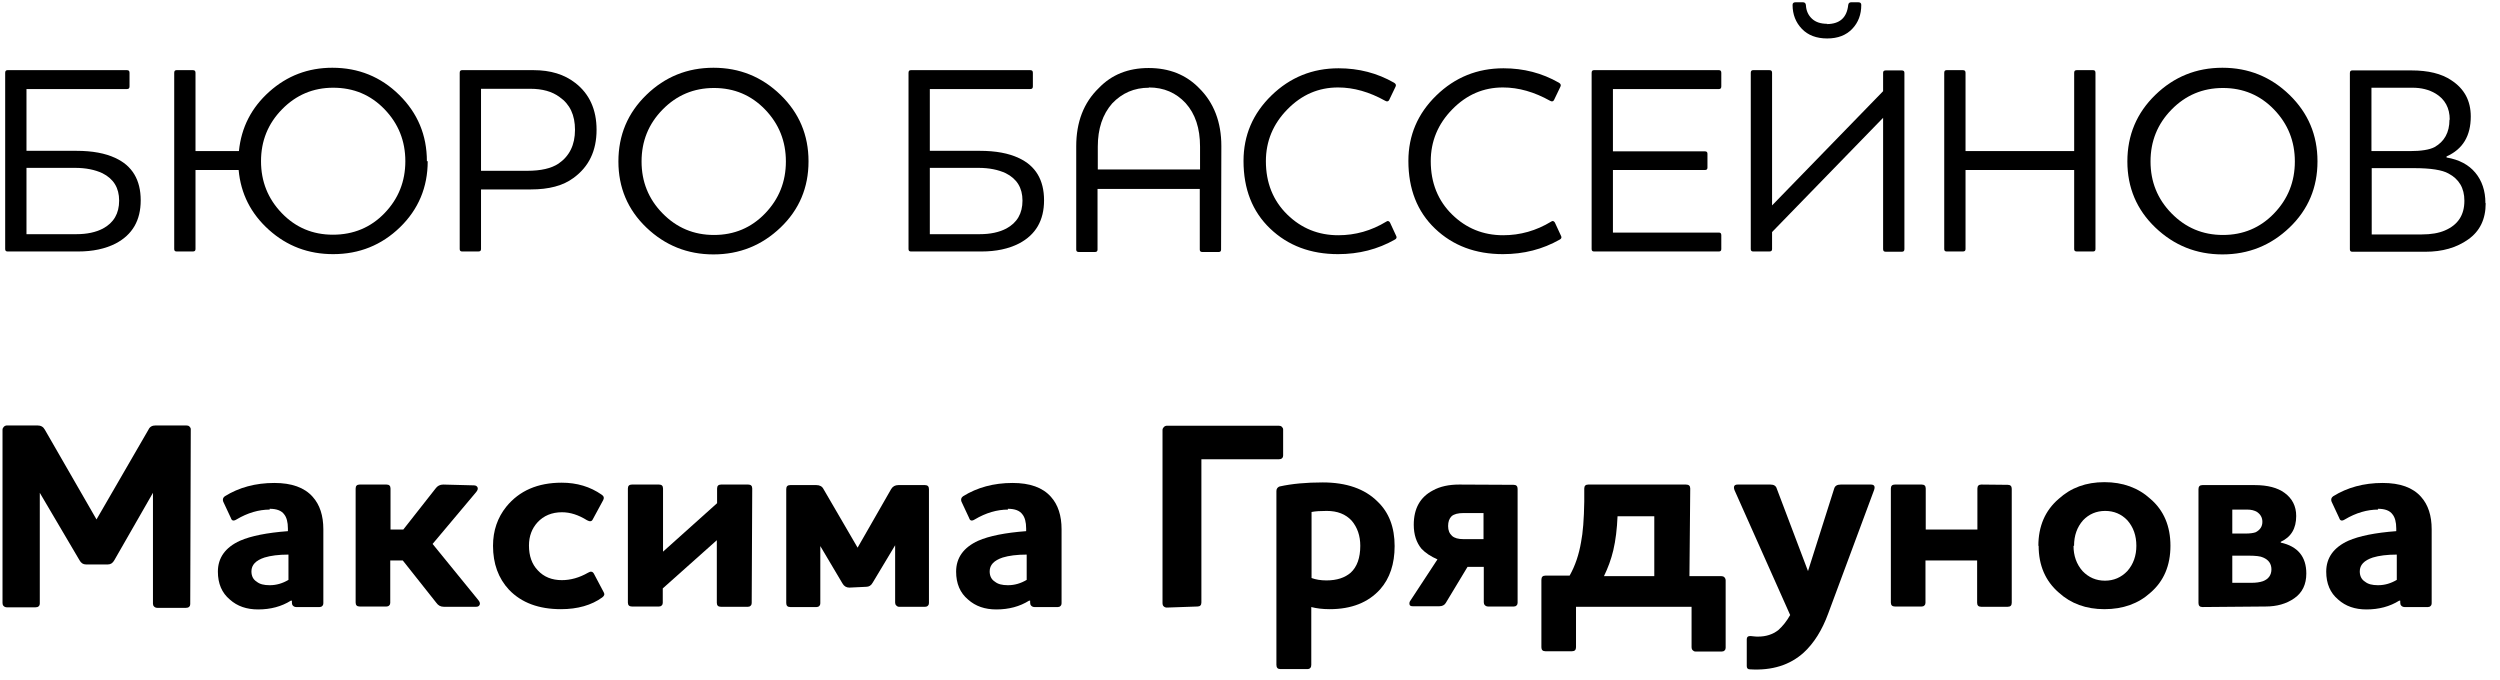 <svg width="169" height="46" viewBox="0 0 169 46" xmlns="http://www.w3.org/2000/svg">
<path d="M0.512 4.742C0.404 4.742 0.35 4.796 0.35 4.922V16.838C0.35 16.946 0.404 17 0.512 17H5.282C6.272 17 7.118 16.82 7.82 16.46C8.954 15.866 9.512 14.894 9.512 13.544C9.512 12.158 8.936 11.204 7.802 10.682C7.118 10.358 6.236 10.196 5.174 10.196H1.79V6.02H8.576C8.702 6.02 8.756 5.966 8.756 5.84V4.922C8.756 4.796 8.702 4.742 8.576 4.742H0.512ZM8.054 13.562C8.054 14.426 7.694 15.056 6.956 15.452C6.47 15.704 5.876 15.83 5.174 15.83H1.79V11.348H5.084C5.804 11.348 6.416 11.474 6.92 11.708C7.676 12.086 8.054 12.698 8.054 13.562Z"/>
<path d="M28.858 10.898C28.858 9.134 28.229 7.64 26.986 6.416C25.744 5.192 24.233 4.58 22.468 4.58C20.831 4.58 19.409 5.12 18.203 6.2C16.997 7.28 16.312 8.612 16.151 10.214H13.216V4.922C13.216 4.796 13.162 4.742 13.037 4.742H11.938C11.831 4.742 11.777 4.796 11.777 4.922V16.838C11.777 16.946 11.831 17 11.938 17H13.037C13.162 17 13.216 16.946 13.216 16.838V11.492H16.133C16.276 13.094 16.96 14.444 18.184 15.542C19.409 16.64 20.849 17.18 22.523 17.18C24.287 17.18 25.799 16.568 27.041 15.362C28.282 14.156 28.913 12.662 28.913 10.898H28.858ZM27.401 10.898C27.401 12.266 26.933 13.436 25.997 14.408C25.061 15.38 23.89 15.866 22.505 15.866C21.137 15.866 19.985 15.38 19.049 14.408C18.113 13.436 17.645 12.266 17.645 10.898C17.645 9.53 18.113 8.36 19.067 7.388C20.02 6.416 21.172 5.93 22.523 5.93C23.909 5.93 25.061 6.416 25.997 7.388C26.933 8.36 27.401 9.53 27.401 10.898Z"/>
<path d="M38.87 8.774C38.87 9.8 38.492 10.556 37.755 11.06C37.269 11.384 36.566 11.546 35.648 11.546H32.517V6.002H35.846C36.657 6.002 37.322 6.182 37.827 6.56C38.529 7.046 38.87 7.784 38.87 8.774ZM31.238 4.742C31.131 4.742 31.076 4.796 31.076 4.922V16.838C31.076 16.946 31.131 17 31.238 17H32.337C32.462 17 32.517 16.946 32.517 16.838V12.806H35.883C37.106 12.806 38.06 12.554 38.763 12.032C39.806 11.276 40.328 10.196 40.328 8.774C40.328 7.406 39.843 6.344 38.889 5.606C38.151 5.03 37.215 4.742 36.062 4.742H31.238Z"/>
<path d="M54.656 10.898C54.656 9.134 54.026 7.64 52.766 6.416C51.506 5.192 49.994 4.58 48.23 4.58C46.466 4.58 44.954 5.192 43.694 6.416C42.434 7.64 41.804 9.134 41.804 10.916C41.804 12.68 42.434 14.174 43.694 15.38C44.954 16.586 46.466 17.198 48.23 17.198C49.994 17.198 51.506 16.586 52.766 15.38C54.026 14.174 54.656 12.68 54.656 10.916V10.898ZM53.126 10.916C53.126 12.284 52.658 13.454 51.722 14.426C50.786 15.398 49.634 15.884 48.266 15.884C46.898 15.884 45.746 15.398 44.792 14.426C43.838 13.454 43.37 12.284 43.37 10.916C43.37 9.548 43.838 8.378 44.792 7.406C45.746 6.434 46.898 5.948 48.266 5.948C49.634 5.948 50.786 6.434 51.722 7.406C52.658 8.378 53.126 9.548 53.126 10.916Z"/>
<path d="M61.578 4.742C61.47 4.742 61.416 4.796 61.416 4.922V16.838C61.416 16.946 61.47 17 61.578 17H66.348C67.338 17 68.184 16.82 68.886 16.46C70.02 15.866 70.578 14.894 70.578 13.544C70.578 12.158 70.002 11.204 68.868 10.682C68.184 10.358 67.302 10.196 66.24 10.196H62.856V6.02H69.642C69.768 6.02 69.822 5.966 69.822 5.84V4.922C69.822 4.796 69.768 4.742 69.642 4.742H61.578ZM69.12 13.562C69.12 14.426 68.76 15.056 68.022 15.452C67.536 15.704 66.942 15.83 66.24 15.83H62.856V11.348H66.15C66.87 11.348 67.482 11.474 67.986 11.708C68.742 12.086 69.12 12.698 69.12 13.562Z"/>
<path d="M77.667 5.912C78.675 5.912 79.503 6.272 80.151 6.974C80.799 7.694 81.123 8.666 81.123 9.908V11.456H74.211V9.908C74.211 8.702 74.535 7.73 75.183 6.992C75.849 6.29 76.677 5.93 77.667 5.93V5.912ZM82.563 9.872C82.563 8.252 82.059 6.938 81.051 5.948C80.169 5.048 79.035 4.598 77.649 4.598C76.263 4.598 75.147 5.048 74.283 5.948C73.257 6.938 72.753 8.252 72.753 9.89V16.874C72.753 16.982 72.807 17.036 72.933 17.036H74.013C74.139 17.036 74.193 16.982 74.193 16.874V12.77H81.105V16.874C81.105 16.982 81.159 17.036 81.285 17.036H82.383C82.491 17.036 82.545 16.982 82.545 16.874L82.563 9.872Z"/>
<path d="M90.452 17.18C91.856 17.18 93.134 16.856 94.304 16.19C94.394 16.136 94.43 16.064 94.394 15.974L93.962 15.038C93.89 14.93 93.8 14.912 93.71 14.984C92.702 15.596 91.622 15.902 90.47 15.902C89.12 15.902 87.968 15.434 87.014 14.498C86.06 13.562 85.574 12.356 85.574 10.898C85.574 9.548 86.06 8.378 87.032 7.388C88.004 6.398 89.138 5.912 90.452 5.912C91.514 5.912 92.576 6.218 93.638 6.812C93.764 6.884 93.854 6.866 93.908 6.758L94.34 5.858C94.394 5.75 94.358 5.66 94.232 5.588C93.098 4.94 91.856 4.616 90.488 4.616C88.724 4.616 87.212 5.228 85.952 6.452C84.692 7.676 84.062 9.152 84.062 10.88C84.062 12.77 84.656 14.3 85.862 15.452C87.068 16.604 88.598 17.18 90.452 17.18Z"/>
<path d="M101.597 17.18C103.001 17.18 104.279 16.856 105.449 16.19C105.539 16.136 105.575 16.064 105.539 15.974L105.107 15.038C105.035 14.93 104.945 14.912 104.855 14.984C103.847 15.596 102.767 15.902 101.615 15.902C100.265 15.902 99.113 15.434 98.159 14.498C97.205 13.562 96.719 12.356 96.719 10.898C96.719 9.548 97.205 8.378 98.177 7.388C99.149 6.398 100.283 5.912 101.597 5.912C102.659 5.912 103.721 6.218 104.783 6.812C104.909 6.884 104.999 6.866 105.053 6.758L105.485 5.858C105.539 5.75 105.503 5.66 105.377 5.588C104.243 4.94 103.001 4.616 101.633 4.616C99.869 4.616 98.357 5.228 97.097 6.452C95.837 7.676 95.207 9.152 95.207 10.88C95.207 12.77 95.801 14.3 97.007 15.452C98.213 16.604 99.743 17.18 101.597 17.18Z"/>
<path d="M107.756 4.742C107.648 4.742 107.594 4.796 107.594 4.922V16.838C107.594 16.946 107.648 17 107.756 17H116.198C116.306 17 116.36 16.946 116.36 16.838V15.902C116.36 15.776 116.306 15.722 116.198 15.722H109.034V11.492H115.262C115.37 11.492 115.424 11.438 115.424 11.33V10.394C115.424 10.286 115.37 10.232 115.262 10.232H109.034V6.02H116.198C116.306 6.02 116.36 5.966 116.36 5.84V4.922C116.36 4.796 116.306 4.742 116.198 4.742H107.756Z"/>
<path d="M127.298 16.838C127.298 16.964 127.352 17.018 127.478 17.018H128.558C128.684 17.018 128.738 16.964 128.738 16.838V4.922C128.738 4.814 128.684 4.76 128.558 4.76H127.478C127.352 4.76 127.298 4.814 127.298 4.922V6.164L119.792 13.886V4.922C119.792 4.796 119.738 4.742 119.612 4.742H118.514C118.406 4.742 118.352 4.796 118.352 4.922V16.838C118.352 16.946 118.406 17 118.514 17H119.612C119.738 17 119.792 16.946 119.792 16.838V15.686L127.298 7.964V16.838ZM123.536 1.61C123.086 1.61 122.744 1.502 122.492 1.268C122.24 1.034 122.096 0.728 122.078 0.332C122.06 0.206 121.988 0.152 121.862 0.152H121.394C121.25 0.152 121.178 0.206 121.178 0.332C121.178 0.98 121.394 1.52 121.808 1.952C122.222 2.384 122.798 2.6 123.518 2.6C124.238 2.6 124.796 2.384 125.21 1.952C125.624 1.52 125.822 0.98 125.822 0.332C125.822 0.206 125.75 0.152 125.606 0.152H125.156C125.03 0.152 124.958 0.206 124.94 0.332C124.85 1.196 124.364 1.628 123.482 1.628L123.536 1.61Z"/>
<path d="M140.394 4.742C140.268 4.742 140.214 4.796 140.214 4.922V10.214H132.87V4.922C132.87 4.796 132.816 4.742 132.69 4.742H131.592C131.484 4.742 131.43 4.796 131.43 4.922V16.838C131.43 16.946 131.484 17 131.592 17H132.69C132.816 17 132.87 16.946 132.87 16.838V11.492H140.214V16.838C140.214 16.946 140.268 17 140.394 17H141.492C141.6 17 141.654 16.946 141.654 16.838V4.922C141.654 4.796 141.6 4.742 141.492 4.742H140.394Z"/>
<path d="M156.662 10.898C156.662 9.134 156.032 7.64 154.772 6.416C153.512 5.192 152 4.58 150.236 4.58C148.472 4.58 146.96 5.192 145.7 6.416C144.44 7.64 143.81 9.134 143.81 10.916C143.81 12.68 144.44 14.174 145.7 15.38C146.96 16.586 148.472 17.198 150.236 17.198C152 17.198 153.512 16.586 154.772 15.38C156.032 14.174 156.662 12.68 156.662 10.916V10.898ZM155.132 10.916C155.132 12.284 154.664 13.454 153.728 14.426C152.792 15.398 151.64 15.884 150.272 15.884C148.904 15.884 147.752 15.398 146.798 14.426C145.844 13.454 145.376 12.284 145.376 10.916C145.376 9.548 145.844 8.378 146.798 7.406C147.752 6.434 148.904 5.948 150.272 5.948C151.64 5.948 152.792 6.434 153.728 7.406C154.664 8.378 155.132 9.548 155.132 10.916Z"/>
<path d="M168.014 13.724C168.014 12.896 167.78 12.212 167.33 11.672C166.88 11.132 166.232 10.79 165.386 10.646V10.574C166.484 10.088 167.024 9.188 167.024 7.874C167.024 6.812 166.592 6.002 165.71 5.426C165.044 4.976 164.144 4.76 163.01 4.76H159.014C158.906 4.76 158.852 4.814 158.852 4.94V16.856C158.852 16.964 158.906 17.018 159.014 17.018H163.964C165.098 17.018 166.052 16.748 166.844 16.19C167.636 15.632 168.032 14.822 168.032 13.742L168.014 13.724ZM165.584 8.09C165.584 8.954 165.242 9.566 164.576 9.944C164.234 10.124 163.676 10.214 162.902 10.214H160.31V5.93H163.082C163.676 5.93 164.198 6.056 164.648 6.326C165.278 6.704 165.602 7.298 165.602 8.09H165.584ZM166.592 13.58C166.592 14.534 166.16 15.2 165.278 15.578C164.864 15.758 164.342 15.848 163.712 15.848H160.328V11.366H163.19C164.324 11.366 165.098 11.492 165.512 11.726C166.232 12.104 166.592 12.716 166.592 13.562V13.58Z"/>
<path d="M12.896 29.012C12.896 28.94 12.86 28.886 12.806 28.832C12.752 28.778 12.68 28.76 12.59 28.76H10.52C10.286 28.76 10.124 28.85 10.034 29.048L6.524 35.114L3.032 29.048C2.924 28.85 2.762 28.76 2.528 28.76H0.476C0.386 28.76 0.314 28.796 0.26 28.85C0.206 28.904 0.17 28.976 0.17 29.048V40.766C0.17 40.838 0.188 40.91 0.242 40.964C0.296 41.018 0.368 41.054 0.458 41.054H2.402C2.492 41.054 2.564 41.036 2.618 40.982C2.672 40.928 2.69 40.874 2.69 40.802V33.314L5.372 37.868C5.48 38.066 5.624 38.156 5.804 38.156H7.298C7.478 38.156 7.622 38.066 7.73 37.868L10.34 33.314V40.802C10.34 40.874 10.358 40.946 10.412 41C10.466 41.054 10.538 41.09 10.628 41.09H12.572C12.662 41.09 12.734 41.072 12.788 41.018C12.842 40.964 12.86 40.91 12.86 40.838L12.896 29.012Z"/>
<path d="M18.221 34.394C18.707 34.394 19.032 34.52 19.212 34.772C19.373 34.97 19.463 35.294 19.463 35.726V35.906C18.041 36.014 16.962 36.23 16.224 36.554C15.233 37.004 14.729 37.706 14.729 38.642C14.729 39.452 14.999 40.082 15.54 40.532C16.044 40.982 16.674 41.198 17.448 41.198C18.294 41.198 19.032 41 19.662 40.604H19.733V40.748C19.733 40.82 19.752 40.892 19.805 40.946C19.86 41 19.931 41.036 20.021 41.036H21.605C21.677 41.036 21.732 41.018 21.785 40.964C21.84 40.91 21.858 40.856 21.858 40.784V35.78C21.858 34.862 21.623 34.124 21.137 33.584C20.579 32.954 19.715 32.648 18.546 32.648C17.267 32.648 16.151 32.954 15.197 33.548C15.072 33.638 15.036 33.764 15.089 33.908L15.611 35.024C15.665 35.204 15.791 35.24 15.989 35.114C16.745 34.664 17.502 34.448 18.239 34.448L18.221 34.394ZM18.221 39.56C17.843 39.56 17.555 39.488 17.358 39.326C17.123 39.182 16.997 38.948 16.997 38.624C16.997 38.192 17.285 37.886 17.88 37.688C18.294 37.562 18.834 37.49 19.5 37.49V39.2C19.104 39.434 18.689 39.56 18.239 39.56H18.221Z"/>
<path d="M29.963 32.756C29.747 32.756 29.567 32.846 29.441 33.026L27.263 35.798H26.399V33.026C26.399 32.846 26.309 32.756 26.129 32.756H24.311C24.131 32.756 24.041 32.846 24.041 33.026V40.73C24.041 40.91 24.131 41 24.311 41H26.129C26.201 41 26.255 40.982 26.309 40.928C26.363 40.874 26.381 40.82 26.381 40.748V37.886H27.227L29.495 40.748C29.621 40.928 29.783 41.018 29.999 41.018H32.195C32.321 41.018 32.393 40.964 32.429 40.874C32.465 40.784 32.429 40.676 32.321 40.55L29.243 36.77L32.177 33.278C32.285 33.152 32.321 33.044 32.285 32.954C32.249 32.864 32.159 32.81 32.033 32.81L29.963 32.756Z"/>
<path d="M37.99 39.218C37.306 39.218 36.766 39.002 36.352 38.552C35.956 38.138 35.758 37.58 35.758 36.878C35.758 36.248 35.956 35.726 36.334 35.312C36.748 34.862 37.306 34.628 37.99 34.628C38.548 34.628 39.106 34.808 39.682 35.168C39.88 35.276 40.006 35.258 40.078 35.096L40.78 33.8C40.852 33.656 40.816 33.53 40.672 33.44C39.898 32.9 38.998 32.63 37.972 32.63C36.352 32.63 35.11 33.17 34.228 34.25C33.634 34.988 33.328 35.87 33.328 36.896C33.328 38.102 33.688 39.092 34.408 39.866C35.254 40.748 36.424 41.18 37.918 41.18C39.052 41.18 39.988 40.91 40.708 40.388C40.852 40.28 40.888 40.172 40.816 40.046L40.15 38.786C40.06 38.624 39.934 38.606 39.754 38.714C39.16 39.056 38.566 39.218 37.972 39.218H37.99Z"/>
<path d="M50.851 33.026C50.851 32.846 50.761 32.756 50.581 32.756H48.745C48.565 32.756 48.475 32.846 48.475 33.026V34.016L44.821 37.292V33.026C44.821 32.846 44.731 32.756 44.551 32.756H42.715C42.535 32.756 42.445 32.846 42.445 33.026V40.73C42.445 40.91 42.535 41 42.715 41H44.551C44.623 41 44.677 40.982 44.731 40.928C44.785 40.874 44.803 40.82 44.803 40.748V39.776L48.457 36.518V40.748C48.457 40.928 48.547 41.018 48.727 41.018H50.563C50.635 41.018 50.689 41 50.743 40.946C50.797 40.892 50.815 40.838 50.815 40.766L50.851 33.026Z"/>
<path d="M58.55 39.668C58.748 39.668 58.892 39.578 58.999 39.38L60.511 36.86V40.73C60.511 40.802 60.529 40.874 60.584 40.928C60.638 40.982 60.691 41.018 60.764 41.018H62.545C62.617 41.018 62.672 41 62.725 40.946C62.779 40.892 62.797 40.838 62.797 40.766V33.062C62.797 32.882 62.708 32.792 62.528 32.792H60.727C60.511 32.792 60.349 32.882 60.242 33.062L57.974 37.022L55.669 33.062C55.58 32.882 55.417 32.792 55.184 32.792H53.419C53.239 32.792 53.15 32.882 53.15 33.062V40.766C53.15 40.946 53.239 41.036 53.419 41.036H55.202C55.273 41.036 55.328 41.018 55.382 40.964C55.435 40.91 55.453 40.856 55.453 40.784V36.914L56.947 39.434C57.056 39.632 57.218 39.722 57.416 39.722L58.55 39.668Z"/>
<path d="M68.126 34.394C68.612 34.394 68.936 34.52 69.116 34.772C69.278 34.97 69.368 35.294 69.368 35.726V35.906C67.946 36.014 66.866 36.23 66.128 36.554C65.138 37.004 64.634 37.706 64.634 38.642C64.634 39.452 64.904 40.082 65.444 40.532C65.948 40.982 66.578 41.198 67.352 41.198C68.198 41.198 68.936 41 69.566 40.604H69.638V40.748C69.638 40.82 69.656 40.892 69.71 40.946C69.764 41 69.836 41.036 69.926 41.036H71.51C71.582 41.036 71.636 41.018 71.69 40.964C71.744 40.91 71.762 40.856 71.762 40.784V35.78C71.762 34.862 71.528 34.124 71.042 33.584C70.484 32.954 69.62 32.648 68.45 32.648C67.172 32.648 66.056 32.954 65.102 33.548C64.976 33.638 64.94 33.764 64.994 33.908L65.516 35.024C65.57 35.204 65.696 35.24 65.894 35.114C66.65 34.664 67.406 34.448 68.144 34.448L68.126 34.394ZM68.126 39.56C67.748 39.56 67.46 39.488 67.262 39.326C67.028 39.182 66.902 38.948 66.902 38.624C66.902 38.192 67.19 37.886 67.784 37.688C68.198 37.562 68.738 37.49 69.404 37.49V39.2C69.008 39.434 68.594 39.56 68.144 39.56H68.126Z"/>
<path d="M80.944 41C81.124 41 81.214 40.91 81.214 40.73V31.046H86.452C86.542 31.046 86.614 31.028 86.668 30.974C86.722 30.92 86.74 30.866 86.74 30.794V29.03C86.74 28.958 86.704 28.904 86.65 28.85C86.596 28.796 86.524 28.778 86.434 28.778H78.892C78.802 28.778 78.73 28.814 78.676 28.868C78.622 28.922 78.586 28.994 78.586 29.066V40.784C78.586 40.856 78.604 40.928 78.658 40.982C78.712 41.036 78.784 41.072 78.874 41.072L80.944 41Z"/>
<path d="M88.661 34.61C88.931 34.556 89.273 34.538 89.687 34.538C90.407 34.538 90.965 34.754 91.379 35.204C91.757 35.654 91.955 36.212 91.955 36.896C91.955 37.706 91.739 38.318 91.307 38.714C90.911 39.056 90.371 39.236 89.669 39.236C89.291 39.236 88.949 39.182 88.661 39.074V34.61ZM86.555 32.864C86.375 32.918 86.285 33.026 86.285 33.188V44.942C86.285 45.14 86.375 45.23 86.555 45.23H88.391C88.463 45.23 88.517 45.212 88.571 45.158C88.625 45.104 88.643 45.032 88.643 44.942V41.036C88.985 41.126 89.399 41.18 89.885 41.18C91.361 41.18 92.495 40.73 93.305 39.83C93.953 39.092 94.277 38.12 94.277 36.914C94.277 35.654 93.899 34.646 93.125 33.908C92.261 33.044 91.019 32.612 89.417 32.612C88.301 32.612 87.329 32.702 86.519 32.882L86.555 32.864Z"/>
<path d="M98.648 32.756C97.946 32.756 97.352 32.882 96.866 33.152C96.002 33.602 95.57 34.376 95.57 35.474C95.57 36.14 95.75 36.68 96.092 37.094C96.362 37.382 96.722 37.616 97.172 37.814L95.354 40.586C95.282 40.676 95.264 40.766 95.282 40.856C95.3 40.946 95.372 40.982 95.498 40.982H97.298C97.496 40.982 97.64 40.91 97.73 40.766L99.206 38.318H100.304V40.712C100.304 40.784 100.322 40.856 100.376 40.91C100.43 40.964 100.502 41 100.592 41H102.338C102.41 41 102.464 40.982 102.518 40.928C102.572 40.874 102.59 40.82 102.59 40.748V33.044C102.59 32.864 102.5 32.774 102.32 32.774L98.648 32.756ZM100.286 34.682V36.446H98.936C98.576 36.446 98.324 36.374 98.162 36.23C97.982 36.068 97.892 35.852 97.892 35.564C97.892 35.276 97.964 35.06 98.126 34.898C98.288 34.754 98.558 34.682 98.936 34.682H100.286Z"/>
<path d="M114.26 33.026C114.26 32.846 114.17 32.756 113.972 32.756H107.366C107.186 32.756 107.096 32.846 107.096 33.026V33.908C107.078 35.096 107.006 36.014 106.88 36.644C106.736 37.49 106.484 38.246 106.106 38.912H104.468C104.288 38.912 104.198 39.002 104.198 39.2V43.754C104.198 43.934 104.288 44.024 104.468 44.024H106.268C106.448 44.024 106.538 43.934 106.538 43.754V41.018H114.35V43.754C114.35 43.826 114.368 43.898 114.422 43.952C114.476 44.006 114.53 44.042 114.602 44.042H116.402C116.474 44.042 116.528 44.024 116.582 43.97C116.636 43.916 116.654 43.862 116.654 43.79V39.236C116.654 39.146 116.618 39.074 116.564 39.02C116.51 38.966 116.438 38.948 116.366 38.948H114.206L114.26 33.026ZM109.346 34.898H111.83V38.948H108.428C108.698 38.39 108.914 37.814 109.058 37.202C109.22 36.518 109.31 35.744 109.346 34.898Z"/>
<path d="M126.685 33.134C126.775 32.882 126.703 32.756 126.469 32.756H124.435C124.183 32.756 124.039 32.846 123.985 33.044L122.221 38.606L120.115 33.044C120.061 32.846 119.917 32.756 119.683 32.756H117.469C117.235 32.756 117.163 32.882 117.253 33.134L121.015 41.576C120.781 41.99 120.511 42.332 120.205 42.602C119.827 42.89 119.377 43.034 118.855 43.034C118.765 43.034 118.657 43.034 118.531 43.016C118.405 42.998 118.333 42.998 118.297 42.998C118.153 42.998 118.081 43.07 118.081 43.214V45.032C118.081 45.176 118.153 45.248 118.297 45.248C119.791 45.338 120.997 44.96 121.933 44.114C122.617 43.484 123.175 42.602 123.589 41.468L126.685 33.134Z"/>
<path d="M133.942 32.756C133.762 32.756 133.672 32.846 133.672 33.026V35.798H130.18V33.026C130.18 32.846 130.09 32.756 129.91 32.756H128.092C127.912 32.756 127.822 32.846 127.822 33.026V40.73C127.822 40.91 127.912 41 128.092 41H129.91C129.982 41 130.036 40.982 130.09 40.928C130.144 40.874 130.162 40.82 130.162 40.748V37.886H133.654V40.748C133.654 40.928 133.744 41.018 133.924 41.018H135.724C135.904 41.018 135.994 40.928 135.994 40.748V33.044C135.994 32.864 135.904 32.774 135.724 32.774L133.942 32.756Z"/>
<path d="M140.206 36.896C140.206 36.212 140.404 35.636 140.818 35.168C141.214 34.754 141.718 34.538 142.312 34.538C142.906 34.538 143.41 34.754 143.806 35.168C144.22 35.636 144.418 36.212 144.418 36.896C144.418 37.562 144.22 38.138 143.806 38.606C143.392 39.038 142.888 39.254 142.294 39.254C141.7 39.254 141.196 39.038 140.782 38.606C140.368 38.138 140.17 37.562 140.17 36.896H140.206ZM137.812 36.896C137.812 38.21 138.262 39.272 139.18 40.064C139.99 40.802 141.016 41.18 142.258 41.18C143.518 41.18 144.562 40.802 145.372 40.064C146.272 39.29 146.722 38.228 146.722 36.896C146.722 35.564 146.272 34.502 145.372 33.728C144.544 32.972 143.5 32.594 142.258 32.594C141.016 32.594 139.99 32.972 139.162 33.728C138.244 34.52 137.794 35.582 137.794 36.896H137.812Z"/>
<path d="M153.153 41C153.909 41 154.557 40.82 155.097 40.442C155.637 40.064 155.907 39.506 155.907 38.768C155.907 37.634 155.331 36.932 154.179 36.68V36.626C154.881 36.302 155.223 35.726 155.223 34.88C155.223 34.214 154.953 33.692 154.431 33.314C153.963 32.972 153.297 32.792 152.415 32.792H148.887C148.707 32.792 148.617 32.882 148.617 33.062V40.766C148.617 40.946 148.707 41.036 148.887 41.036L153.153 41ZM152.937 35.276C152.937 35.582 152.793 35.816 152.487 35.978C152.343 36.032 152.109 36.068 151.803 36.068H150.903V34.448H151.911C152.181 34.448 152.397 34.502 152.577 34.61C152.811 34.772 152.937 34.988 152.937 35.276ZM153.549 38.48C153.549 38.876 153.351 39.146 152.973 39.29C152.757 39.362 152.505 39.398 152.199 39.398H150.903V37.562H151.965C152.469 37.562 152.811 37.598 152.991 37.688C153.369 37.85 153.549 38.12 153.549 38.498V38.48Z"/>
<path d="M160.745 34.394C161.231 34.394 161.555 34.52 161.735 34.772C161.897 34.97 161.987 35.294 161.987 35.726V35.906C160.565 36.014 159.485 36.23 158.747 36.554C157.757 37.004 157.253 37.706 157.253 38.642C157.253 39.452 157.523 40.082 158.063 40.532C158.567 40.982 159.197 41.198 159.971 41.198C160.817 41.198 161.555 41 162.185 40.604H162.257V40.748C162.257 40.82 162.275 40.892 162.329 40.946C162.383 41 162.455 41.036 162.545 41.036H164.129C164.201 41.036 164.255 41.018 164.309 40.964C164.363 40.91 164.381 40.856 164.381 40.784V35.78C164.381 34.862 164.147 34.124 163.661 33.584C163.103 32.954 162.239 32.648 161.069 32.648C159.791 32.648 158.675 32.954 157.721 33.548C157.595 33.638 157.559 33.764 157.613 33.908L158.135 35.024C158.189 35.204 158.315 35.24 158.513 35.114C159.269 34.664 160.025 34.448 160.763 34.448L160.745 34.394ZM160.745 39.56C160.367 39.56 160.079 39.488 159.881 39.326C159.647 39.182 159.521 38.948 159.521 38.624C159.521 38.192 159.809 37.886 160.403 37.688C160.817 37.562 161.357 37.49 162.023 37.49V39.2C161.627 39.434 161.213 39.56 160.763 39.56H160.745Z"/>
</svg>
